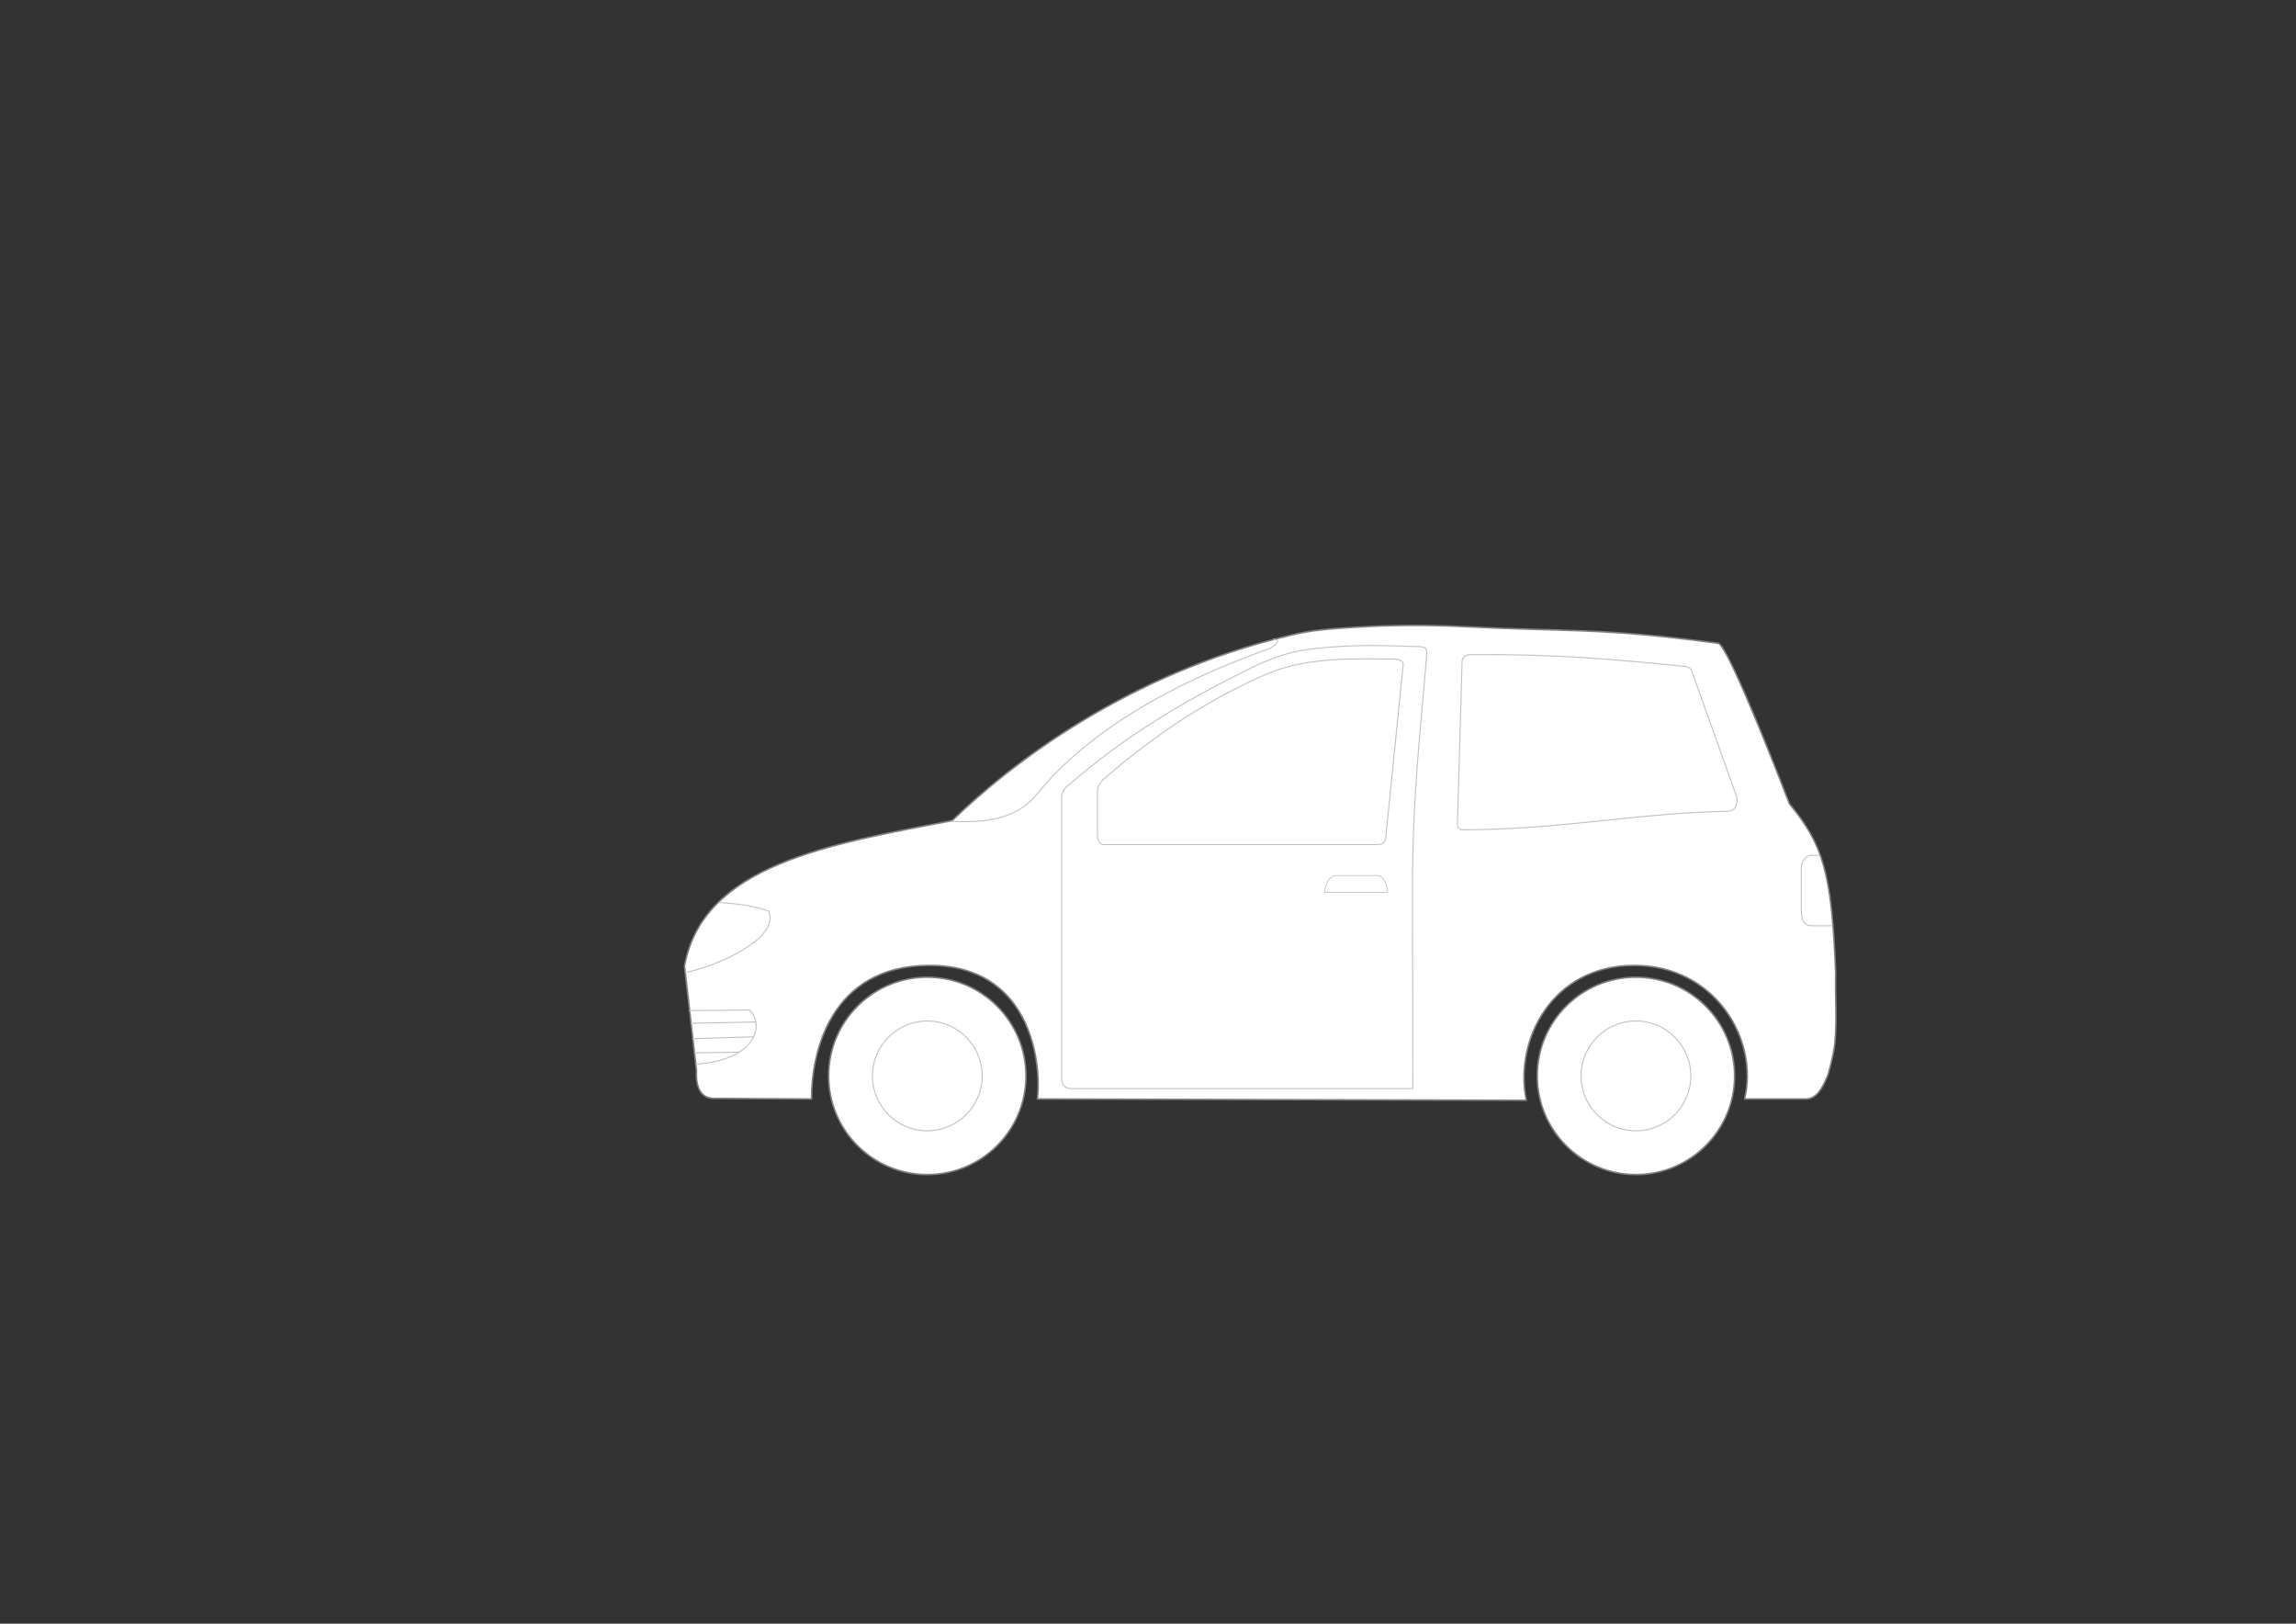 <?xml version="1.0" encoding="UTF-8" standalone="no"?>
<!-- Created with Inkscape (http://www.inkscape.org/) -->

<svg
   xmlns:dc="http://purl.org/dc/elements/1.1/"
   xmlns:cc="http://creativecommons.org/ns#"
   xmlns:rdf="http://www.w3.org/1999/02/22-rdf-syntax-ns#"
   xmlns:svg="http://www.w3.org/2000/svg"
   xmlns="http://www.w3.org/2000/svg"
   xmlns:sodipodi="http://sodipodi.sourceforge.net/DTD/sodipodi-0.dtd"
   xmlns:inkscape="http://www.inkscape.org/namespaces/inkscape"
   width="297mm"
   height="210mm"
   id="svg2"
   version="1.1"
   inkscape:version="0.92.3 (2405546, 2018-03-11)"
   sodipodi:docname="SubcompactCar-undecorated-d-2.svg"
   inkscape:export-filename="/home/christian/SportsCar.svg.png"
   inkscape:export-xdpi="138.06"
   inkscape:export-ydpi="138.06">
  <rect width="100%" height="100%" fill="#333333" stroke="none"/>
  <defs
     id="defs4" />
  <sodipodi:namedview
     id="base"
     pagecolor="#ffffff"
     bordercolor="#666666"
     borderopacity="1.0"
     inkscape:pageopacity="0.0"
     inkscape:pageshadow="2"
     inkscape:zoom="1.142748"
     inkscape:cx="561.25984"
     inkscape:cy="396.85039"
     inkscape:document-units="mm"
     inkscape:current-layer="layer1"
     showgrid="false"
     units="mm"
     inkscape:window-width="1920"
     inkscape:window-height="1080"
     inkscape:window-x="1920"
     inkscape:window-y="0"
     inkscape:window-maximized="0"
     inkscape:snap-global="false"
     showguides="true" />
  <g
     inkscape:label="Mask"
     inkscape:groupmode="layer"
     id="Mask"
     style="display:inline;opacity:1"
     transform="translate(0,-328.819)">
    <circle
       style="display:inline;opacity:1;fill:#ffffff;fill-opacity:1;stroke:#808080;stroke-width:0.756;stroke-linecap:round;stroke-linejoin:round;stroke-miterlimit:4;stroke-dasharray:none;stroke-dashoffset:0;stroke-opacity:1"
       id="path973"
       cx="453.363"
       cy="854.742"
       r="48.24" />
    <circle
       style="display:inline;opacity:1;fill:#ffffff;fill-opacity:1;stroke:#808080;stroke-width:0.756;stroke-linecap:round;stroke-linejoin:round;stroke-miterlimit:4;stroke-dasharray:none;stroke-dashoffset:0;stroke-opacity:1"
       id="path973-3"
       cx="799.809"
       cy="854.742"
       r="48.24" />
    <path
       style="display:inline;opacity:1;fill:#ffffff;fill-opacity:1;stroke:#808080;stroke-width:0.756;stroke-linecap:round;stroke-linejoin:round;stroke-miterlimit:4;stroke-dasharray:none;stroke-opacity:1"
       d="m 396.766,866.024 -48.424,-0.295 c -7.249,-0.505 -8.15,-8.32 -7.83,-13.702 l -5.856,-50.978 c 9.008,-49.522 70.587,-59.543 130.891,-71.107 28.709,-27.873 85.755,-71.757 164.532,-90.375 11,-2.884 22.022,-3.511 33.368,-4.195 16.586,-1.001 33.666,-1.121 50.729,-0.3 52.463,2.675 67.546,0.411 125.788,8.181 5.18,0.656 34.865,78.431 34.865,78.431 16.177,19.861 20.692,32.61 22.638,82.77 -0.283,11.336 0.691,22.873 -0.363,33.958 -0.281,3.208 -1.255,8.086 -3.333,15.617 -2.392,5.829 -4.981,11.294 -10.15,11.995 H 852.923 c 7.068,-28.991 -14.3,-65.421 -54.182,-65.285 -39.882,0.136 -58.546,36.334 -52.537,65.938 L 507.2,866.024 c 2.14,-19.263 -4.07,-65.393 -52.81,-65.29 -48.74,0.103 -57.732,43.139 -57.624,65.29 z"
       id="path940"
       inkscape:connector-curvature="0"
       sodipodi:nodetypes="ccccccscccccccczcczcc" />
  </g>
  <g
     inkscape:groupmode="layer"
     id="layer1"
     inkscape:label="Overlay"
     style="display:inline"
     transform="translate(0,-328.819)">
    <circle
       style="display:inline;opacity:1;fill:none;fill-opacity:1;stroke:#c0c0c0;stroke-width:0.493;stroke-linecap:round;stroke-linejoin:round;stroke-miterlimit:4;stroke-dasharray:none;stroke-dashoffset:0;stroke-opacity:1"
       id="path946"
       cx="453.363"
       cy="854.742"
       r="26.839" />
    <path
       style="display:inline;opacity:1;fill:none;stroke:#c0c0c0;stroke-width:0.493;stroke-linecap:round;stroke-linejoin:round;stroke-miterlimit:4;stroke-dasharray:none;stroke-opacity:1"
       d="m 340.254,848.975 c 29.58,-1.86 33.844,-19.572 26.068,-26.44 l -29.346,0.306"
       id="path942"
       inkscape:connector-curvature="0"
       sodipodi:nodetypes="ccc" />
    <path
       style="display:inline;opacity:1;fill:none;stroke:#c0c0c0;stroke-width:0.493;stroke-linecap:round;stroke-linejoin:round;stroke-miterlimit:4;stroke-dasharray:none;stroke-opacity:1"
       d="m 337.819,829.009 31.488,-0.607"
       id="path944"
       inkscape:connector-curvature="0"
       sodipodi:nodetypes="cc" />
    <path
       style="display:inline;opacity:1;fill:none;stroke:#c0c0c0;stroke-width:0.493;stroke-linecap:round;stroke-linejoin:round;stroke-miterlimit:4;stroke-dasharray:none;stroke-opacity:1"
       d="m 338.727,836.539 29.551,-0.904"
       id="path947"
       inkscape:connector-curvature="0"
       sodipodi:nodetypes="cc" />
    <path
       style="display:inline;opacity:1;fill:none;stroke:#c0c0c0;stroke-width:0.493;stroke-linecap:round;stroke-linejoin:round;stroke-miterlimit:4;stroke-dasharray:none;stroke-opacity:1"
       d="m 339.587,843.468 21.406,-0.322"
       id="path949"
       inkscape:connector-curvature="0"
       sodipodi:nodetypes="cc" />
    <path
       style="display:inline;opacity:1;fill:none;stroke:#c0c0c0;stroke-width:0.493;stroke-linecap:round;stroke-linejoin:round;stroke-miterlimit:4;stroke-dasharray:none;stroke-opacity:1"
       d="m 889.59,746.936 h -4.103 c -2.845,0.079 -4.85,3.31 -4.844,5.998 v 20.611 c 0.139,2.992 0.182,7.815 5.262,7.815 h 9.869"
       id="path987"
       inkscape:connector-curvature="0"
       sodipodi:nodetypes="ccccsc" />
    <path
       style="display:inline;opacity:1;fill:none;stroke:#c0c0c0;stroke-width:0.493;stroke-linecap:round;stroke-linejoin:round;stroke-miterlimit:4;stroke-dasharray:none;stroke-opacity:1"
       d="m 465.03,730.295 c 11.789,0.417 30.456,1.071 42.088,-13.433 38.115,-47.524 111.606,-69.696 114.055,-71.277 3.446,-2.225 4.869,-3.422 1.605,-4.404"
       id="path989"
       inkscape:connector-curvature="0"
       sodipodi:nodetypes="cssc" />
    <path
       style="display:inline;opacity:1;fill:none;stroke:#c0c0c0;stroke-width:0.493;stroke-linecap:round;stroke-linejoin:round;stroke-miterlimit:4;stroke-dasharray:none;stroke-opacity:1"
       d="m 521.738,713.141 c -1.617,1.436 -2.621,3.381 -2.691,5.386 v 136.424 c -0.209,4.655 1.783,5.64 4.152,5.998 H 690.75 l -0.194,-103.484 c 0.519,-44.565 3.656,-67.723 7.074,-109.61 -0.45,0.055 0.721,-2.781 -3.254,-2.92 -19.502,-0.681 -31.806,-1.089 -50.86,0.823 -11.015,1.105 -19.165,3.598 -31.085,9.121 -36.153,18.075 -60.892,32.779 -90.693,58.263 z"
       id="path995"
       inkscape:connector-curvature="0"
       sodipodi:nodetypes="cccccccsscc" />
    <path
       style="display:inline;opacity:1;fill:none;stroke:#c0c0c0;stroke-width:0.493;stroke-linecap:round;stroke-linejoin:round;stroke-miterlimit:4;stroke-dasharray:none;stroke-opacity:1"
       d="m 536.568,715.23 v 21.871 c 0.086,3.039 1.12,4.996 4.241,4.567 h 132.797 c 1.774,-0.108 3.091,-0.517 3.806,-2.538 l 8.613,-85.439 c 0.179,-1.456 -1.79,-2.785 -4.764,-2.756 -14.942,0.144 -40.49,-1.566 -60.747,6.889 -26.938,11.244 -55.715,29.667 -81.204,52.1 -1.108,1.316 -2.615,2.893 -2.743,5.305 z"
       id="path999"
       inkscape:connector-curvature="0"
       sodipodi:nodetypes="ccccccsscc" />
    <path
       style="display:inline;opacity:1;fill:none;stroke:#c0c0c0;stroke-width:0.493;stroke-linecap:round;stroke-linejoin:round;stroke-miterlimit:4;stroke-dasharray:none;stroke-opacity:1"
       d="m 718.778,648.816 c -2.297,-4e-5 -3.825,1.892 -3.934,3 l -2.291,79.488 c -0.229,2.077 0.719,2.976 2.307,3.133 46.611,0.075 89.223,-8.575 129.334,-9 3.729,-0.037 5.326,-2.525 5.075,-6.593 l -21.675,-60.656 c -0.174,-1.948 -1.867,-3.601 -4.421,-3.658 -34.795,-3.529 -62.851,-6.03 -104.396,-5.714 z"
       id="path1009"
       inkscape:connector-curvature="0"
       sodipodi:nodetypes="ccccccccc" />
    <circle
       style="display:inline;opacity:1;fill:#ffffff;fill-opacity:1;stroke:#c0c0c0;stroke-width:0.493;stroke-linecap:round;stroke-linejoin:round;stroke-miterlimit:4;stroke-dasharray:none;stroke-dashoffset:0;stroke-opacity:1"
       id="path946-6"
       cx="799.809"
       cy="854.742"
       r="26.839" />
    <path
       style="display:inline;fill:none;stroke:#c0c0c0;stroke-width:0.378;stroke-linecap:round;stroke-linejoin:round;stroke-miterlimit:4;stroke-dasharray:none;stroke-opacity:1"
       d="m 647.611,765.024 h 30.773 c 0.113,-2.091 -1.276,-8.061 -5.09,-8.214 h -20.074 c -4.315,0 -5.652,6.411 -5.609,8.214 z"
       id="path843-3"
       inkscape:connector-curvature="0"
       sodipodi:nodetypes="ccccc" />
    <path
       style="display:inline;opacity:1;fill:none;stroke:#c0c0c0;stroke-width:0.493;stroke-linecap:round;stroke-linejoin:round;stroke-miterlimit:4;stroke-dasharray:none;stroke-opacity:1"
       d="m 335.157,804.166 c 14.066,-2.591 46.154,-16.186 40.729,-29.848 -6.255,-2.647 -16.099,-3.833 -24.314,-4.32"
       id="path942-3"
       inkscape:connector-curvature="0"
       sodipodi:nodetypes="ccc" />
  </g>
</svg>
